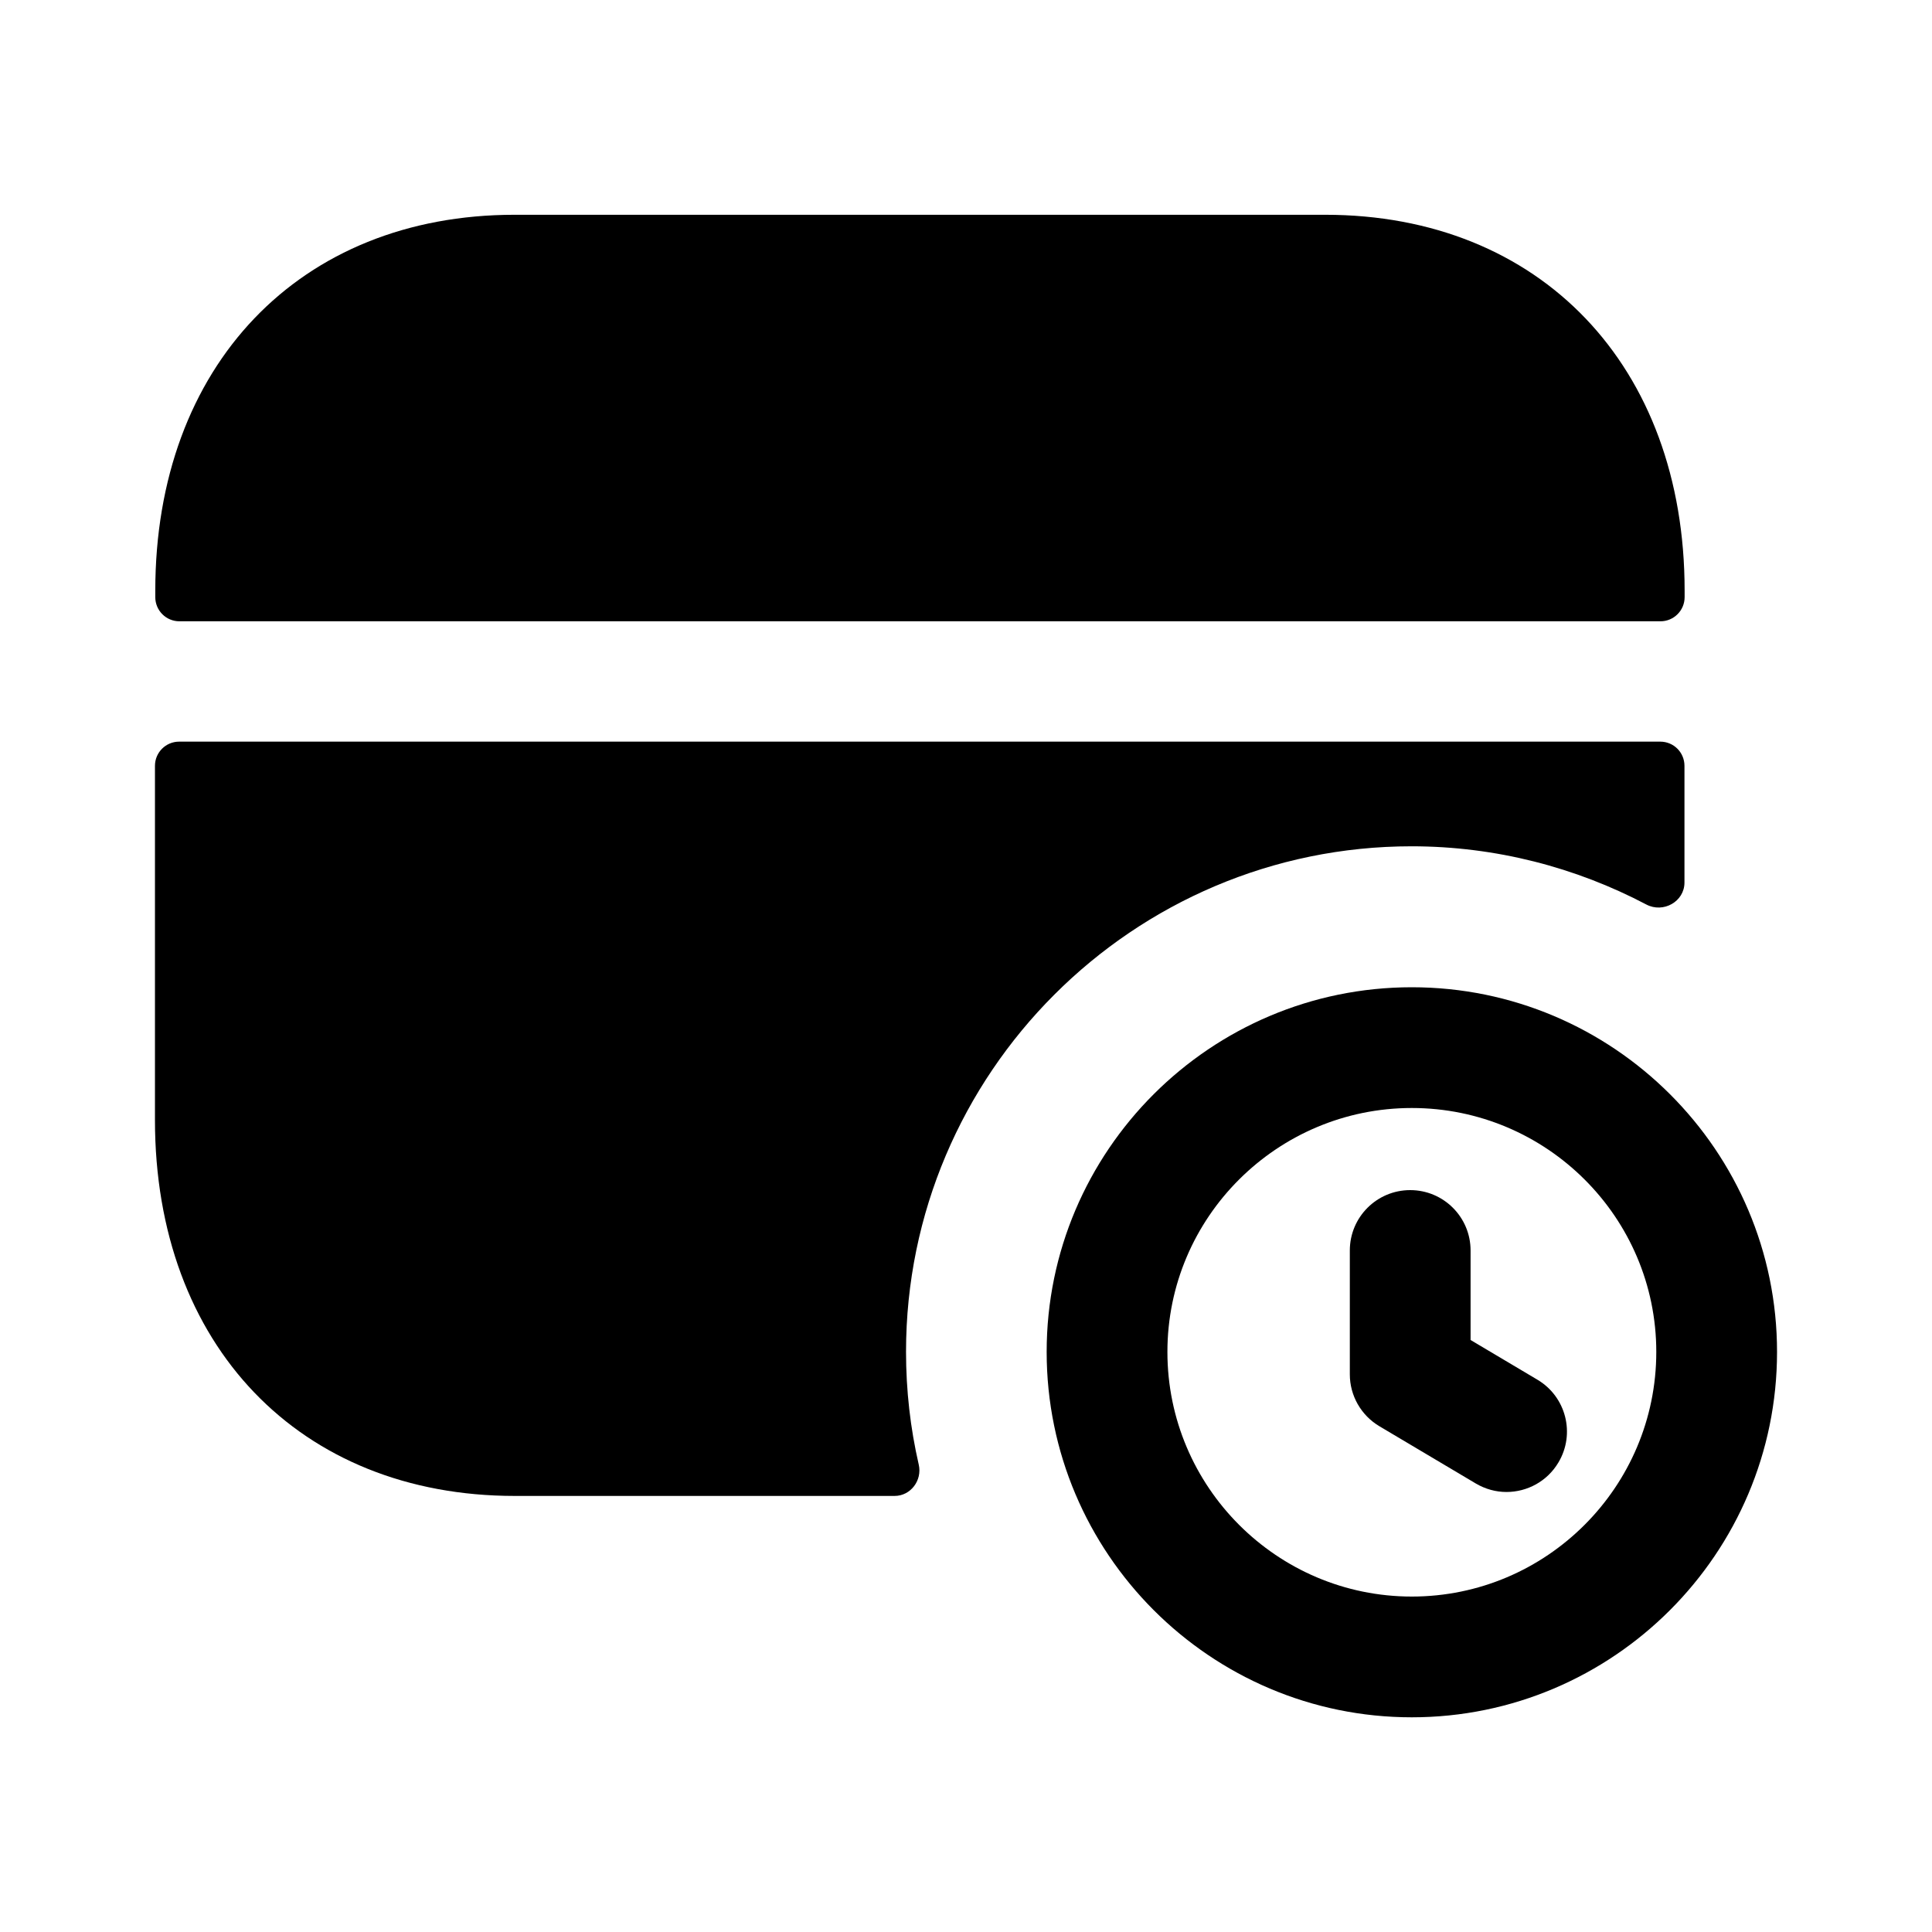 <svg width="24" height="24" viewBox="0 0 24 24" fill="none" xmlns="http://www.w3.org/2000/svg">
<path fill-rule="evenodd" clip-rule="evenodd" d="M20.927 7.338C20.927 4.545 19.133 2.668 16.462 2.668H6.392C3.722 2.668 1.929 4.545 1.929 7.338V7.418C1.929 7.584 2.063 7.718 2.229 7.718H20.627C20.792 7.718 20.927 7.584 20.927 7.418V7.338Z" fill="black"/>
<path fill-rule="evenodd" clip-rule="evenodd" d="M17.535 10.513C18.581 10.513 19.577 10.776 20.451 11.236C20.661 11.347 20.925 11.201 20.925 10.963V9.513C20.925 9.347 20.791 9.213 20.625 9.213H2.225C2.06 9.213 1.925 9.347 1.925 9.513V13.913C1.925 16.713 3.725 18.583 6.395 18.583H11.113C11.313 18.583 11.458 18.389 11.413 18.194C11.309 17.742 11.255 17.273 11.255 16.793C11.255 13.333 14.075 10.513 17.535 10.513Z" fill="black"/>
<path fill-rule="evenodd" clip-rule="evenodd" d="M17.538 19.833C15.864 19.833 14.502 18.47 14.502 16.794C14.502 15.123 15.864 13.764 17.538 13.764C19.213 13.764 20.575 15.123 20.575 16.794C20.575 18.47 19.213 19.833 17.538 19.833ZM17.538 12.264C15.037 12.264 13.002 14.296 13.002 16.794C13.002 19.297 15.037 21.333 17.538 21.333C20.04 21.333 22.075 19.297 22.075 16.794C22.075 14.296 20.04 12.264 17.538 12.264Z" fill="black"/>
<path fill-rule="evenodd" clip-rule="evenodd" d="M19.098 17.139L18.268 16.646V15.534C18.268 15.119 17.932 14.784 17.518 14.784C17.104 14.784 16.768 15.119 16.768 15.534V17.073C16.768 17.337 16.908 17.582 17.135 17.717L18.332 18.428C18.452 18.499 18.584 18.534 18.714 18.534C18.97 18.534 19.22 18.403 19.36 18.166C19.572 17.81 19.454 17.35 19.098 17.139Z" fill="black"/>
</svg>